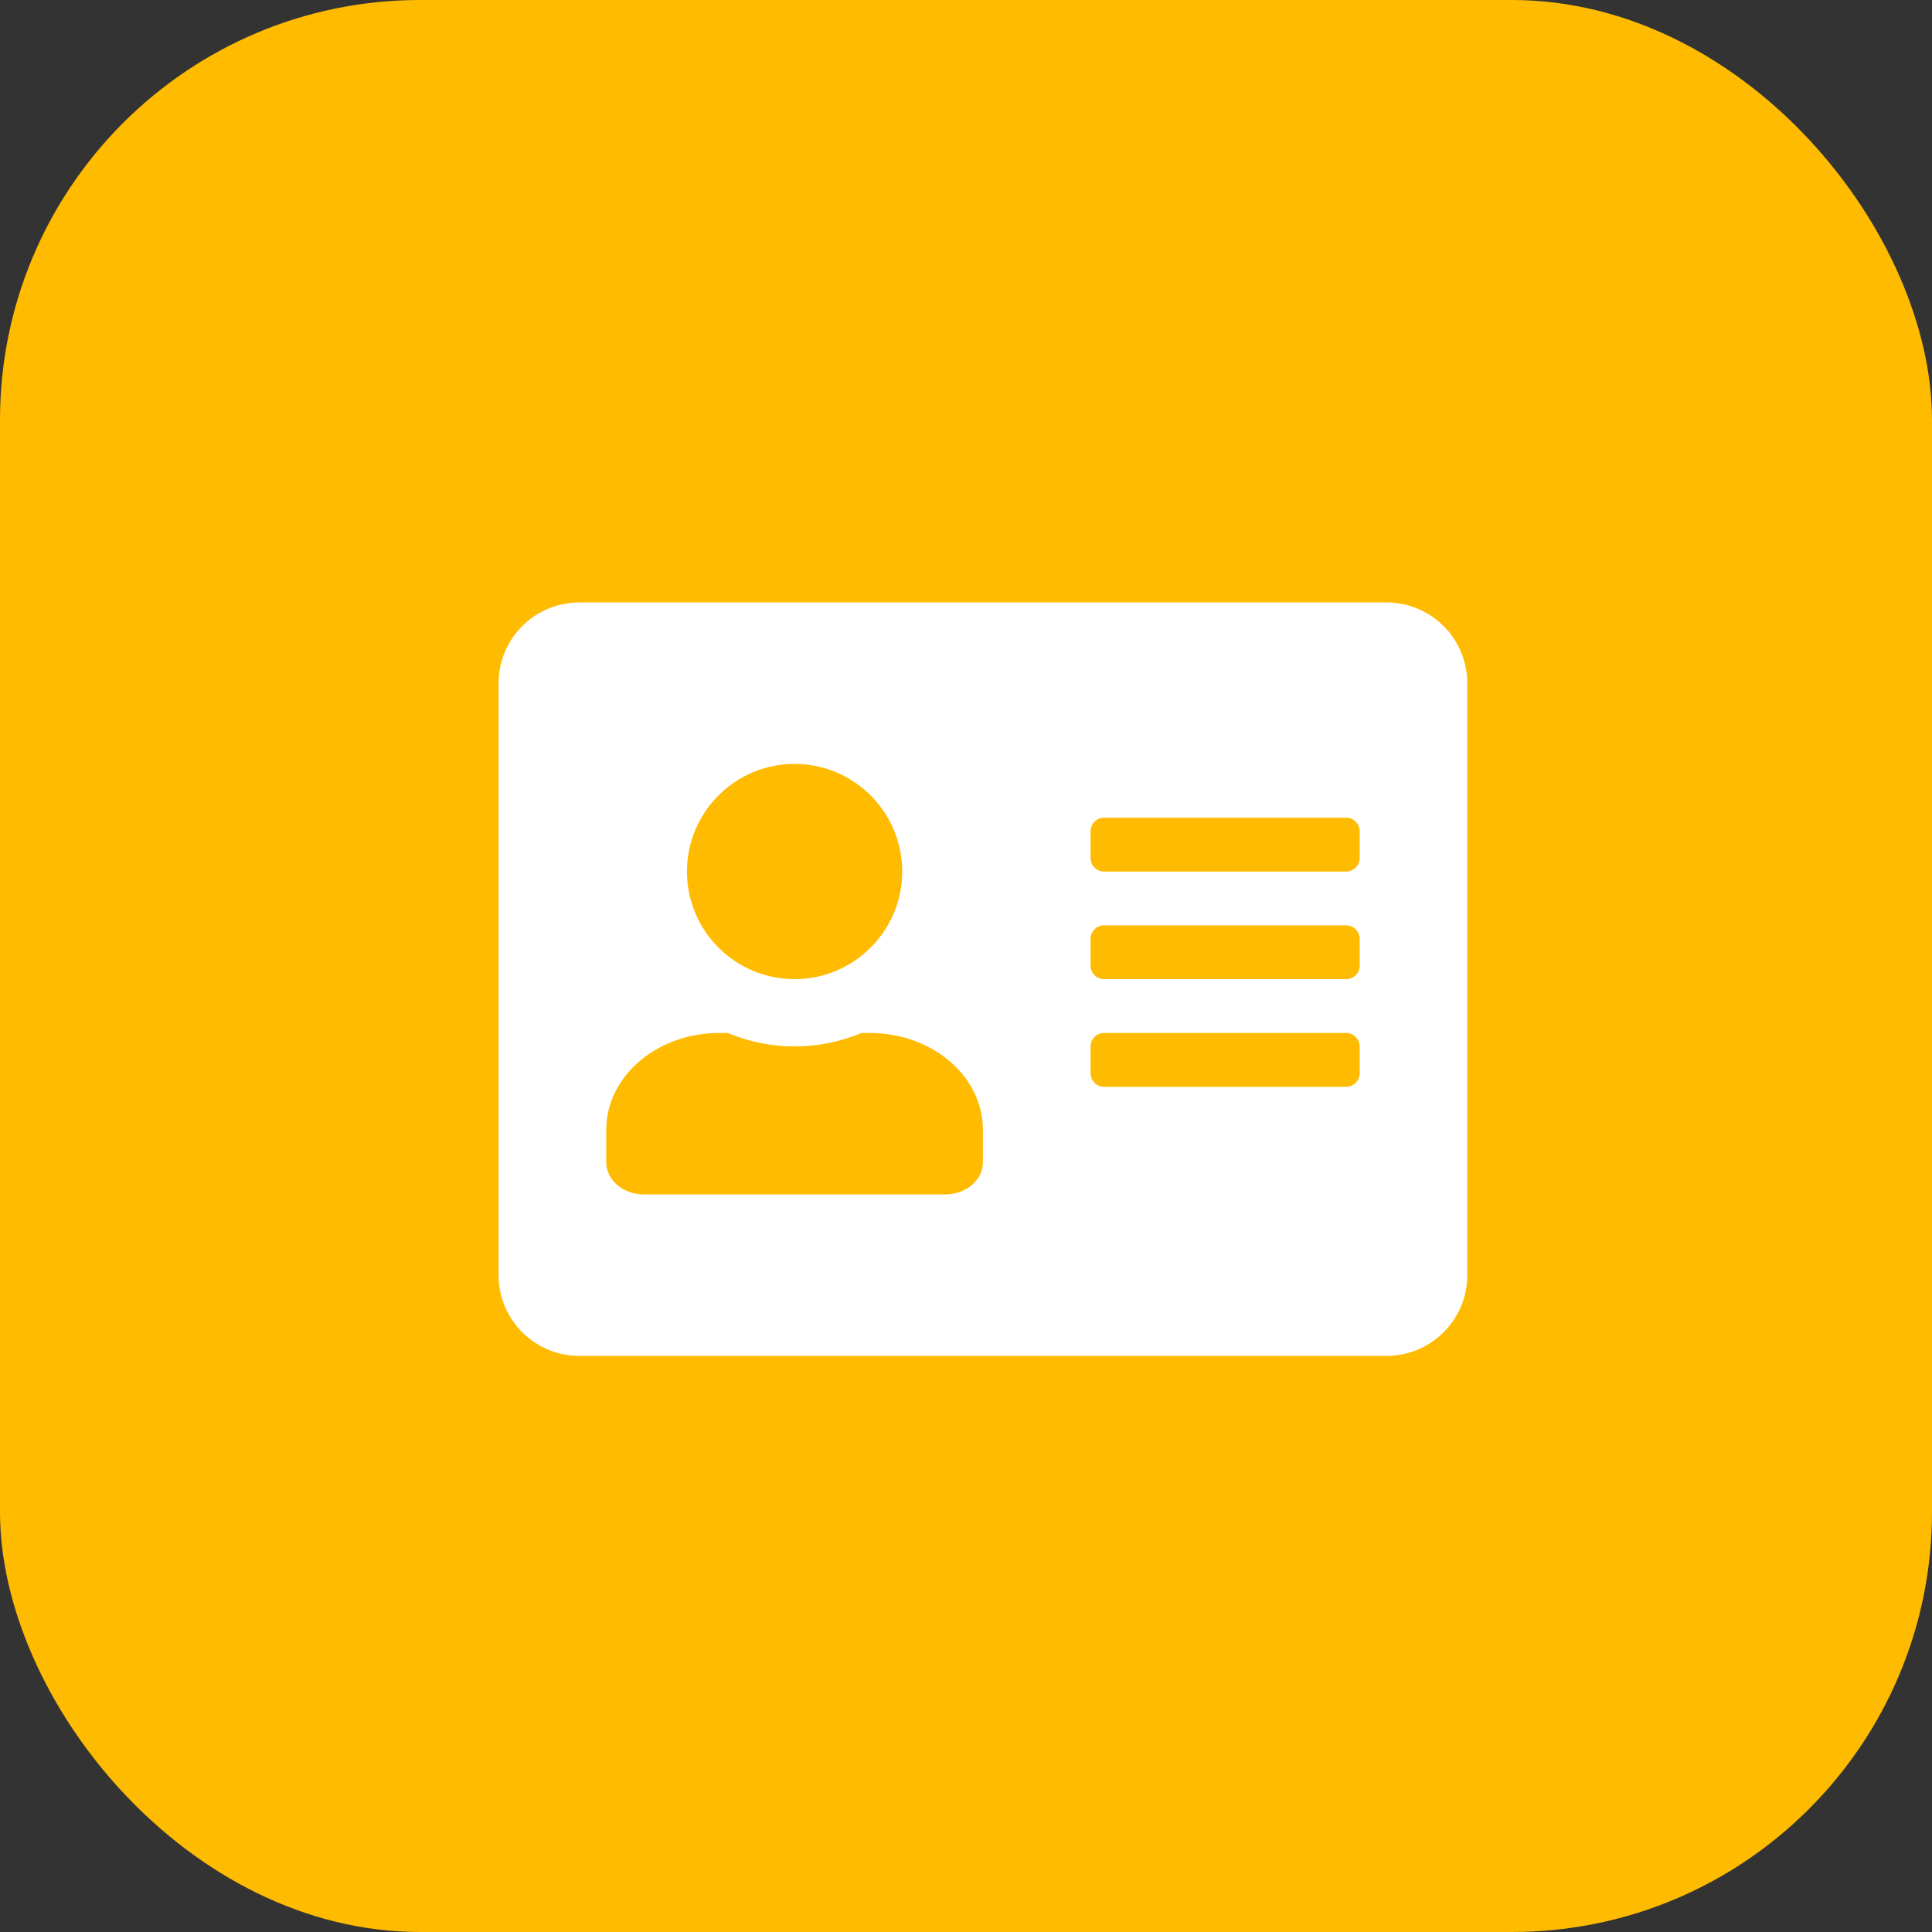 <svg width="46" height="46" viewBox="0 0 46 46" fill="none" xmlns="http://www.w3.org/2000/svg">
<rect x="0" y="0" width="46" height="46" fill="#333333" stroke="none"/>
<rect width="46" height="46" rx="10" fill="#FFBB00"/>
<path d="M33.013 14.344H13.793C12.732 14.344 11.871 15.205 11.871 16.266V30.361C11.871 31.422 12.732 32.283 13.793 32.283H33.013C34.074 32.283 34.935 31.422 34.935 30.361V16.266C34.935 15.205 34.074 14.344 33.013 14.344ZM18.918 18.188C20.332 18.188 21.481 19.337 21.481 20.751C21.481 22.164 20.332 23.313 18.918 23.313C17.505 23.313 16.356 22.164 16.356 20.751C16.356 19.337 17.505 18.188 18.918 18.188ZM23.403 27.67C23.403 28.095 23.003 28.439 22.506 28.439H15.331C14.834 28.439 14.434 28.095 14.434 27.67V26.901C14.434 25.628 15.639 24.595 17.124 24.595H17.325C17.817 24.799 18.354 24.915 18.918 24.915C19.483 24.915 20.023 24.799 20.512 24.595H20.712C22.198 24.595 23.403 25.628 23.403 26.901V27.67ZM32.373 25.556C32.373 25.732 32.228 25.876 32.052 25.876H26.286C26.11 25.876 25.966 25.732 25.966 25.556V24.915C25.966 24.739 26.11 24.595 26.286 24.595H32.052C32.228 24.595 32.373 24.739 32.373 24.915V25.556ZM32.373 22.993C32.373 23.169 32.228 23.313 32.052 23.313H26.286C26.11 23.313 25.966 23.169 25.966 22.993V22.352C25.966 22.176 26.11 22.032 26.286 22.032H32.052C32.228 22.032 32.373 22.176 32.373 22.352V22.993ZM32.373 20.43C32.373 20.607 32.228 20.751 32.052 20.751H26.286C26.11 20.751 25.966 20.607 25.966 20.43V19.79C25.966 19.613 26.11 19.469 26.286 19.469H32.052C32.228 19.469 32.373 19.613 32.373 19.79V20.43Z" fill="white"/>
</svg>

